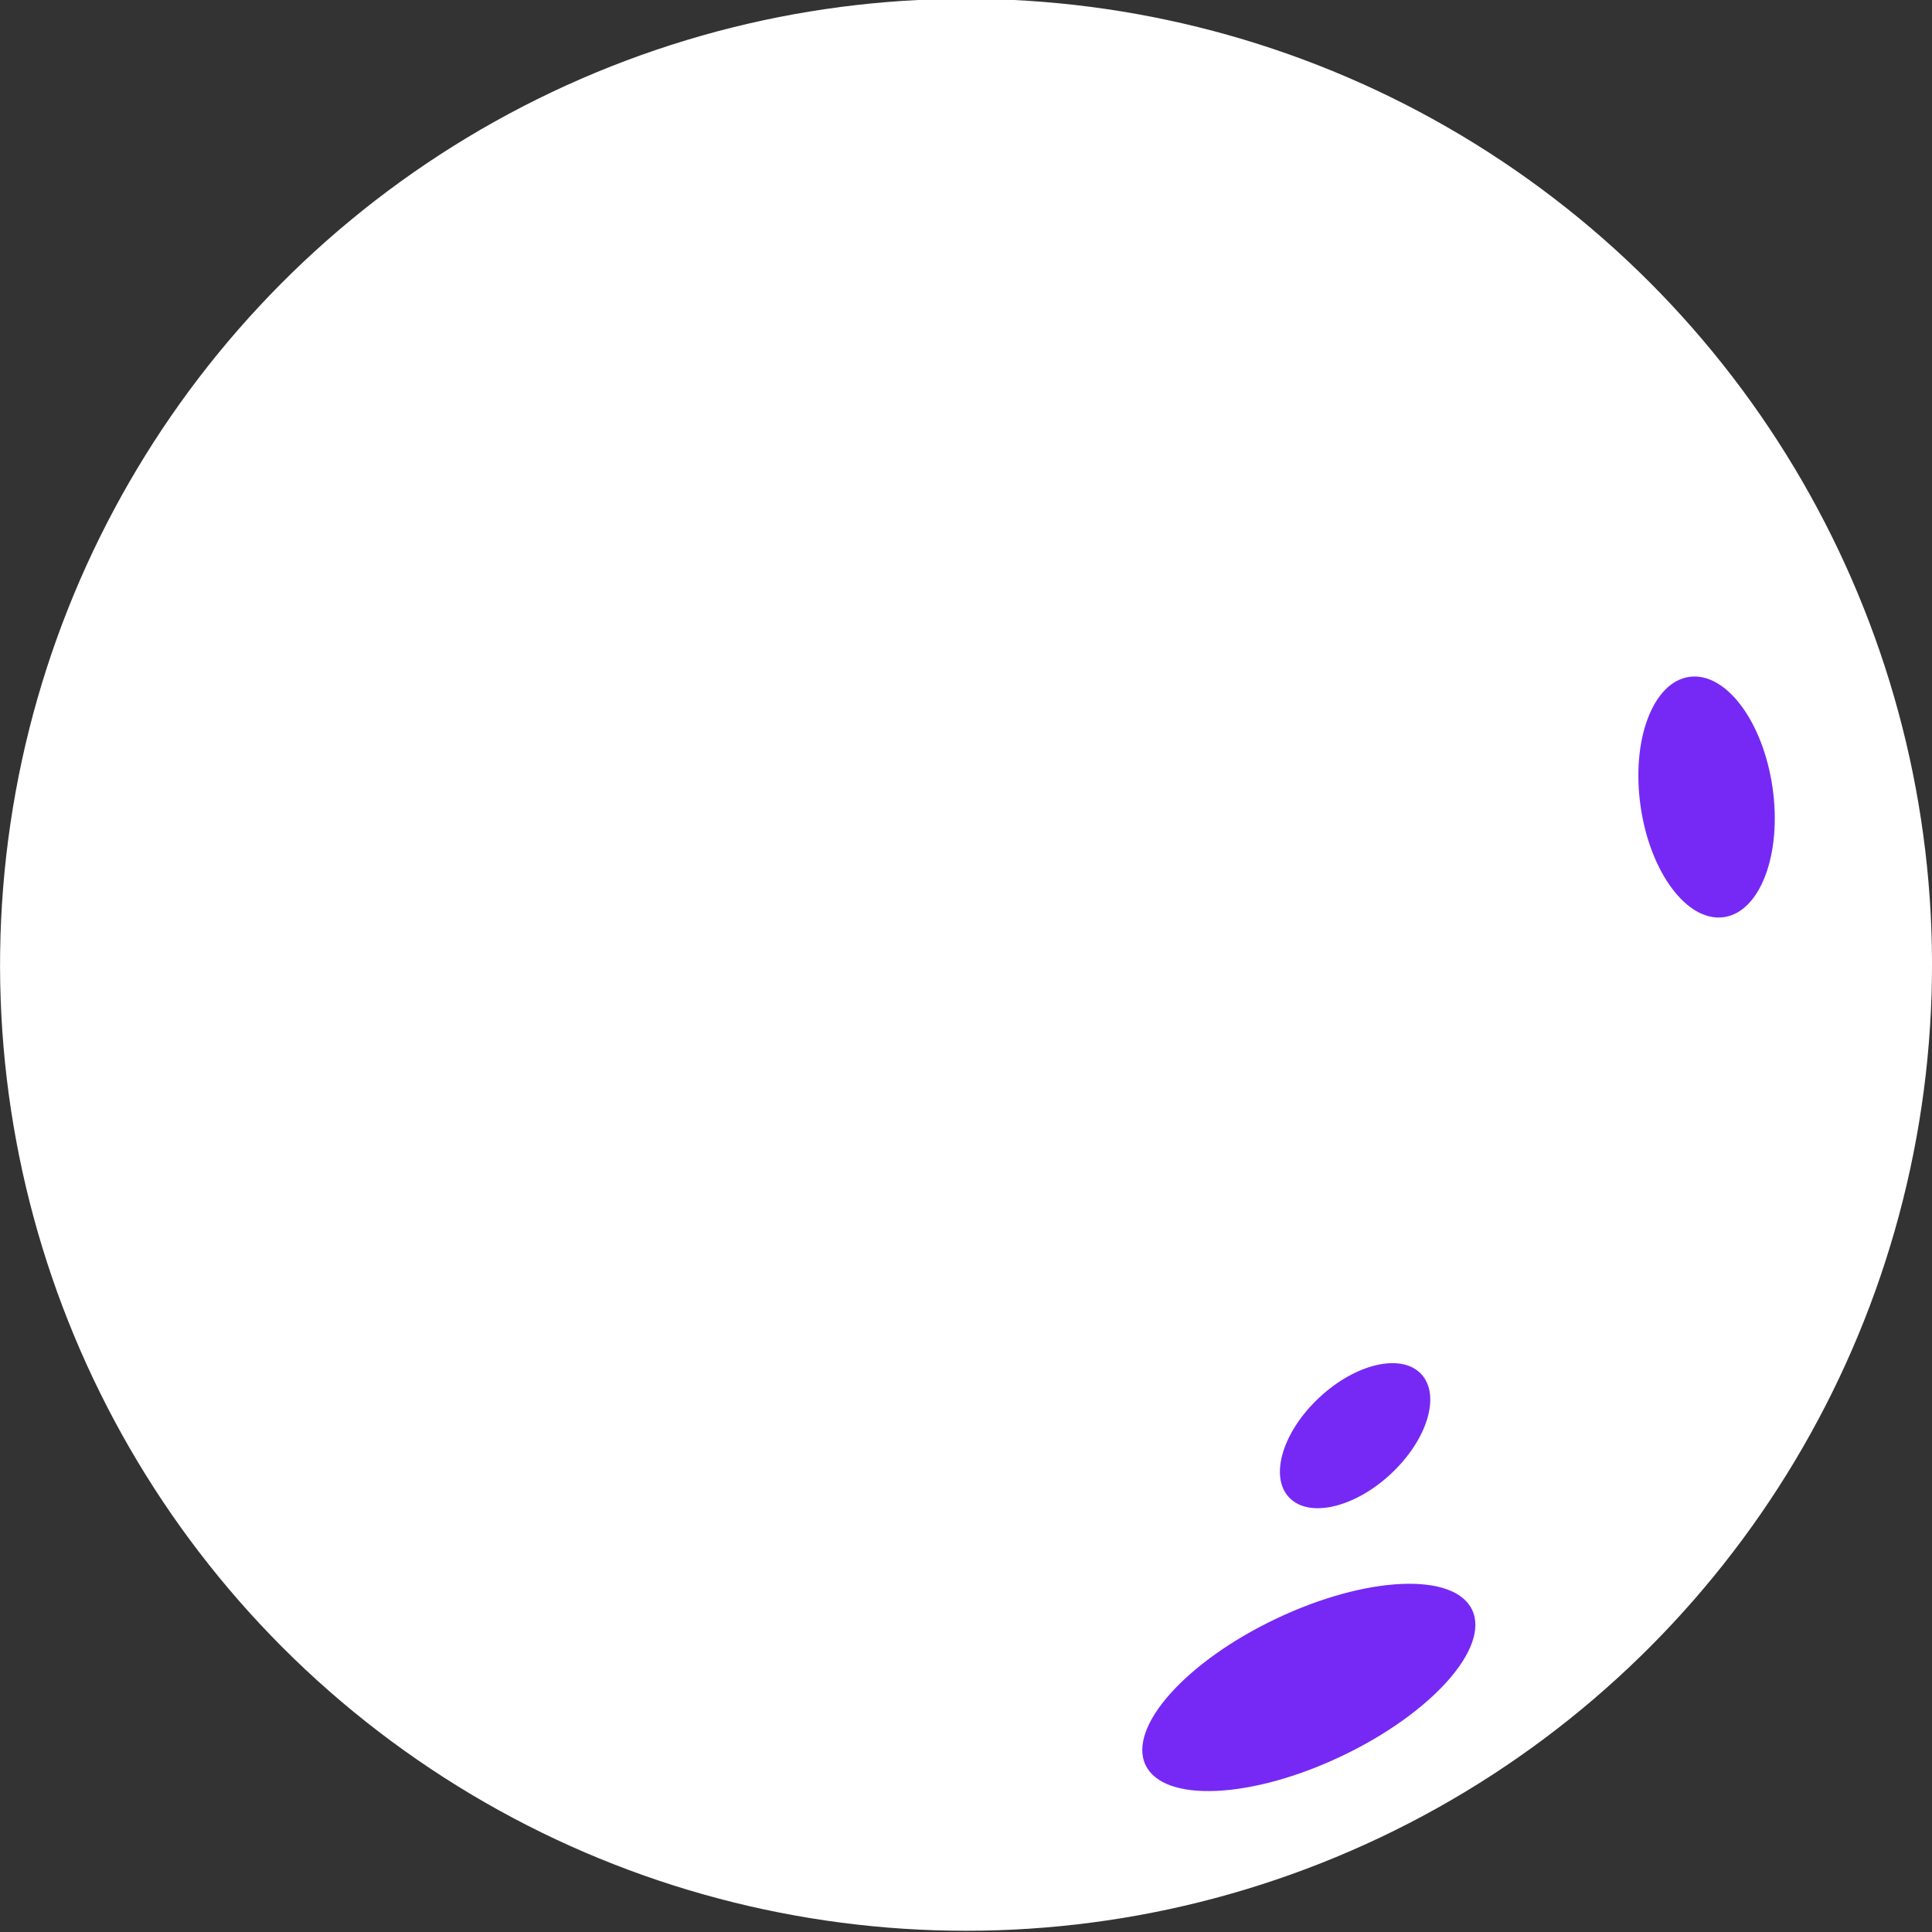 <!-- Generator: Adobe Illustrator 19.2.1, SVG Export Plug-In  -->
<svg version="1.1"
	 xmlns="http://www.w3.org/2000/svg" xmlns:xlink="http://www.w3.org/1999/xlink" xmlns:a="http://ns.adobe.com/AdobeSVGViewerExtensions/3.0/"
	 x="0px" y="0px" width="81.2px" height="81.2px" viewBox="0 0 81.2 81.2" style="enable-background:new 0 0 81.2 81.2;"
	 xml:space="preserve">
<rect x="0" y="0" width="81.2" height="81.2" fill="#333333" stroke="none"/>
<style type="text/css">
	.st0{fill:#FFFFFF;}
	.st1{fill:#7629F4;}
</style>
<defs>
</defs>
<ellipse transform="matrix(0.568 -0.823 0.823 0.568 -15.873 50.902)" class="st0" cx="40.6" cy="40.6" rx="40.6" ry="40.6"/>
<ellipse transform="matrix(0.903 -0.429 0.429 0.903 -25.115 30.403)" class="st1" cx="55" cy="71" rx="7.6" ry="3.2"/>
<ellipse transform="matrix(0.99 -0.143 0.143 0.99 -4.048 10.586)" class="st1" cx="71.7" cy="33.5" rx="2.8" ry="5.1"/>
<ellipse transform="matrix(0.732 -0.681 0.681 0.732 -25.835 55.018)" class="st1" cx="57" cy="60.3" rx="3.8" ry="2.2"/>
</svg>
